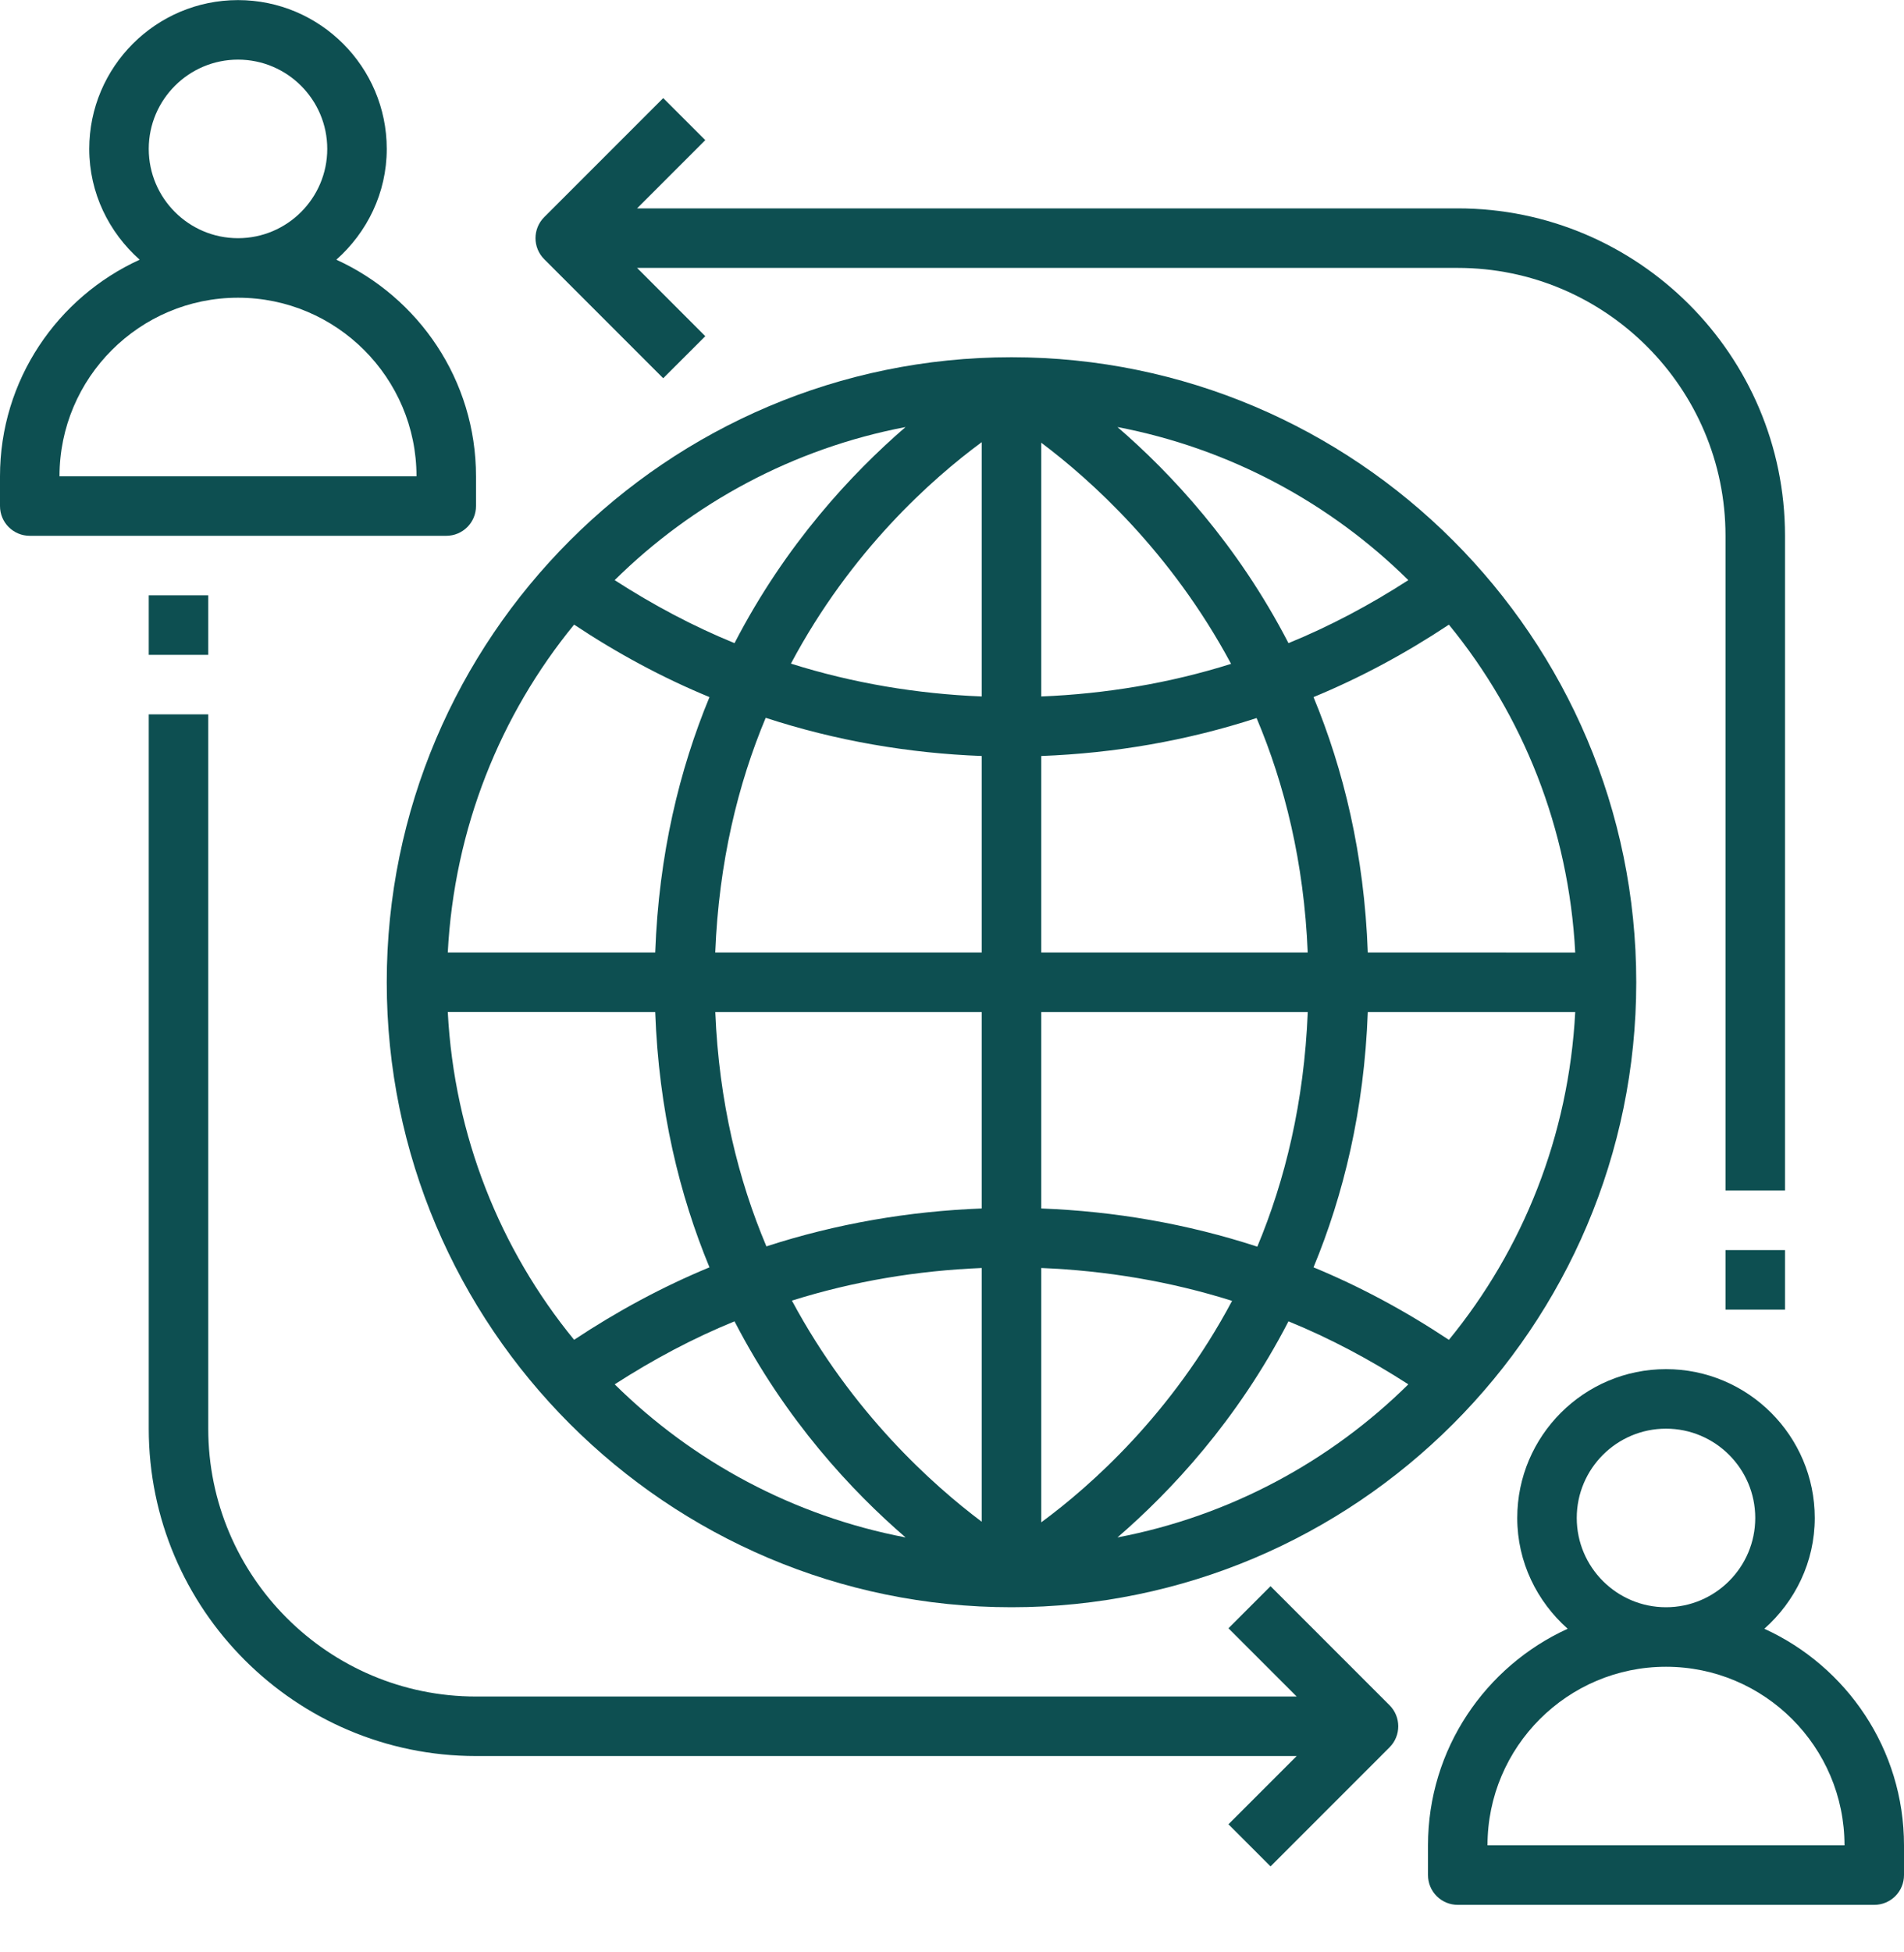 <svg width="40" height="41" viewBox="0 0 40 41" fill="none" xmlns="http://www.w3.org/2000/svg">
<path d="M10 10.627V10.002C10 7.982 8.794 6.242 7.066 5.454C7.71 4.881 8.125 4.055 8.125 3.127C8.125 1.404 6.723 0.002 5 0.002C3.277 0.002 1.875 1.404 1.875 3.127C1.875 4.055 2.29 4.881 2.934 5.454C1.206 6.242 0 7.982 0 10.002V10.627C0 10.973 0.28 11.252 0.625 11.252H9.375C9.72 11.252 10 10.973 10 10.627ZM3.125 3.127C3.125 2.093 3.966 1.252 5 1.252C6.034 1.252 6.875 2.093 6.875 3.127C6.875 4.161 6.034 5.002 5 5.002C3.966 5.002 3.125 4.161 3.125 3.127ZM1.25 10.002C1.25 7.934 2.932 6.252 5 6.252C7.068 6.252 8.75 7.934 8.75 10.002H1.25Z" fill="#0D4F51"/>
<path d="M37.066 34.204C37.71 33.631 38.125 32.805 38.125 31.877C38.125 30.154 36.723 28.752 35 28.752C33.277 28.752 31.875 30.154 31.875 31.877C31.875 32.805 32.29 33.631 32.934 34.204C31.206 34.992 30 36.732 30 38.752V39.377C30 39.723 30.28 40.002 30.625 40.002H39.375C39.72 40.002 40 39.723 40 39.377V38.752C40 36.732 38.794 34.992 37.066 34.204ZM33.125 31.877C33.125 30.843 33.966 30.002 35 30.002C36.034 30.002 36.875 30.843 36.875 31.877C36.875 32.911 36.034 33.752 35 33.752C33.966 33.752 33.125 32.911 33.125 31.877ZM31.25 38.752C31.25 36.684 32.932 35.002 35 35.002C37.068 35.002 38.75 36.684 38.75 38.752H31.25Z" fill="#0D4F51"/>
<path d="M21.25 7.502C14.012 7.502 8.125 13.39 8.125 20.627C8.125 27.864 14.012 33.752 21.25 33.752C28.488 33.752 34.375 27.864 34.375 20.627C34.375 13.39 28.488 7.502 21.25 7.502ZM20.625 9.285V14.626C19.271 14.571 17.922 14.348 16.616 13.936C17.878 11.564 19.582 10.053 20.625 9.285ZM20.625 15.876V20.002H15.026C15.102 18.104 15.504 16.465 16.086 15.074C17.562 15.556 19.09 15.818 20.625 15.876ZM20.625 21.252V25.378C19.095 25.436 17.573 25.696 16.101 26.174C15.512 24.781 15.104 23.143 15.027 21.252H20.625ZM20.625 26.628V31.957C19.591 31.181 17.897 29.663 16.637 27.313C17.936 26.904 19.278 26.683 20.625 26.628ZM21.875 31.969V26.628C23.229 26.683 24.578 26.906 25.884 27.318C24.622 29.69 22.918 31.201 21.875 31.969ZM21.875 25.378V21.252H27.474C27.398 23.15 26.996 24.789 26.414 26.18C24.938 25.698 23.41 25.436 21.875 25.378ZM21.875 20.002V15.876C23.405 15.818 24.927 15.558 26.399 15.079C26.988 16.473 27.396 18.111 27.473 20.002H21.875ZM21.875 14.626V9.297C22.909 10.073 24.603 11.591 25.863 13.941C24.564 14.35 23.222 14.571 21.875 14.626ZM23.476 8.968C25.832 9.418 27.944 10.561 29.587 12.183C28.779 12.704 27.939 13.151 27.069 13.506C25.994 11.426 24.598 9.936 23.476 8.968ZM15.431 13.506C14.561 13.151 13.721 12.704 12.913 12.183C14.556 10.561 16.668 9.417 19.024 8.968C17.902 9.936 16.506 11.426 15.431 13.506ZM14.905 14.639C14.277 16.156 13.84 17.938 13.765 20.002H9.407C9.543 17.399 10.508 15.013 12.061 13.117C12.97 13.721 13.92 14.233 14.905 14.639ZM13.765 21.252C13.839 23.316 14.277 25.098 14.905 26.614C13.921 27.021 12.97 27.533 12.061 28.136C10.508 26.24 9.543 23.855 9.407 21.251L13.765 21.252ZM15.431 27.748C16.506 29.828 17.902 31.319 19.025 32.286C16.668 31.836 14.556 30.693 12.914 29.071C13.721 28.55 14.561 28.103 15.431 27.748ZM27.069 27.748C27.939 28.103 28.779 28.55 29.587 29.071C27.944 30.693 25.832 31.837 23.476 32.286C24.598 31.318 25.994 29.828 27.069 27.748ZM27.595 26.614C28.223 25.098 28.66 23.316 28.735 21.252H33.093C32.957 23.855 31.992 26.241 30.439 28.137C29.53 27.533 28.58 27.021 27.595 26.614ZM28.735 20.002C28.661 17.938 28.223 16.156 27.595 14.639C28.579 14.233 29.53 13.721 30.439 13.118C31.992 15.014 32.957 17.399 33.093 20.003L28.735 20.002Z" fill="#0D4F51"/>
<path d="M13.933 7.943L14.817 7.06L13.384 5.626H30.625C33.726 5.626 36.25 8.15 36.25 11.251V25.001H37.5V11.251C37.5 7.461 34.416 4.376 30.625 4.376H13.384L14.817 2.943L13.933 2.06L11.433 4.56C11.189 4.804 11.189 5.199 11.433 5.443L13.933 7.943Z" fill="#0D4F51"/>
<path d="M37.5 26.252H36.25V27.502H37.5V26.252Z" fill="#0D4F51"/>
<path d="M26.692 33.31L25.808 34.194L27.241 35.627H10C6.899 35.627 4.375 33.104 4.375 30.002V15.002H3.125V30.002C3.125 33.793 6.209 36.877 10 36.877H27.241L25.808 38.31L26.692 39.194L29.192 36.694C29.436 36.45 29.436 36.054 29.192 35.81L26.692 33.31Z" fill="#0D4F51"/>
<path d="M4.375 12.502H3.125V13.752H4.375V12.502Z" fill="#0D4F51"/>
</svg>
